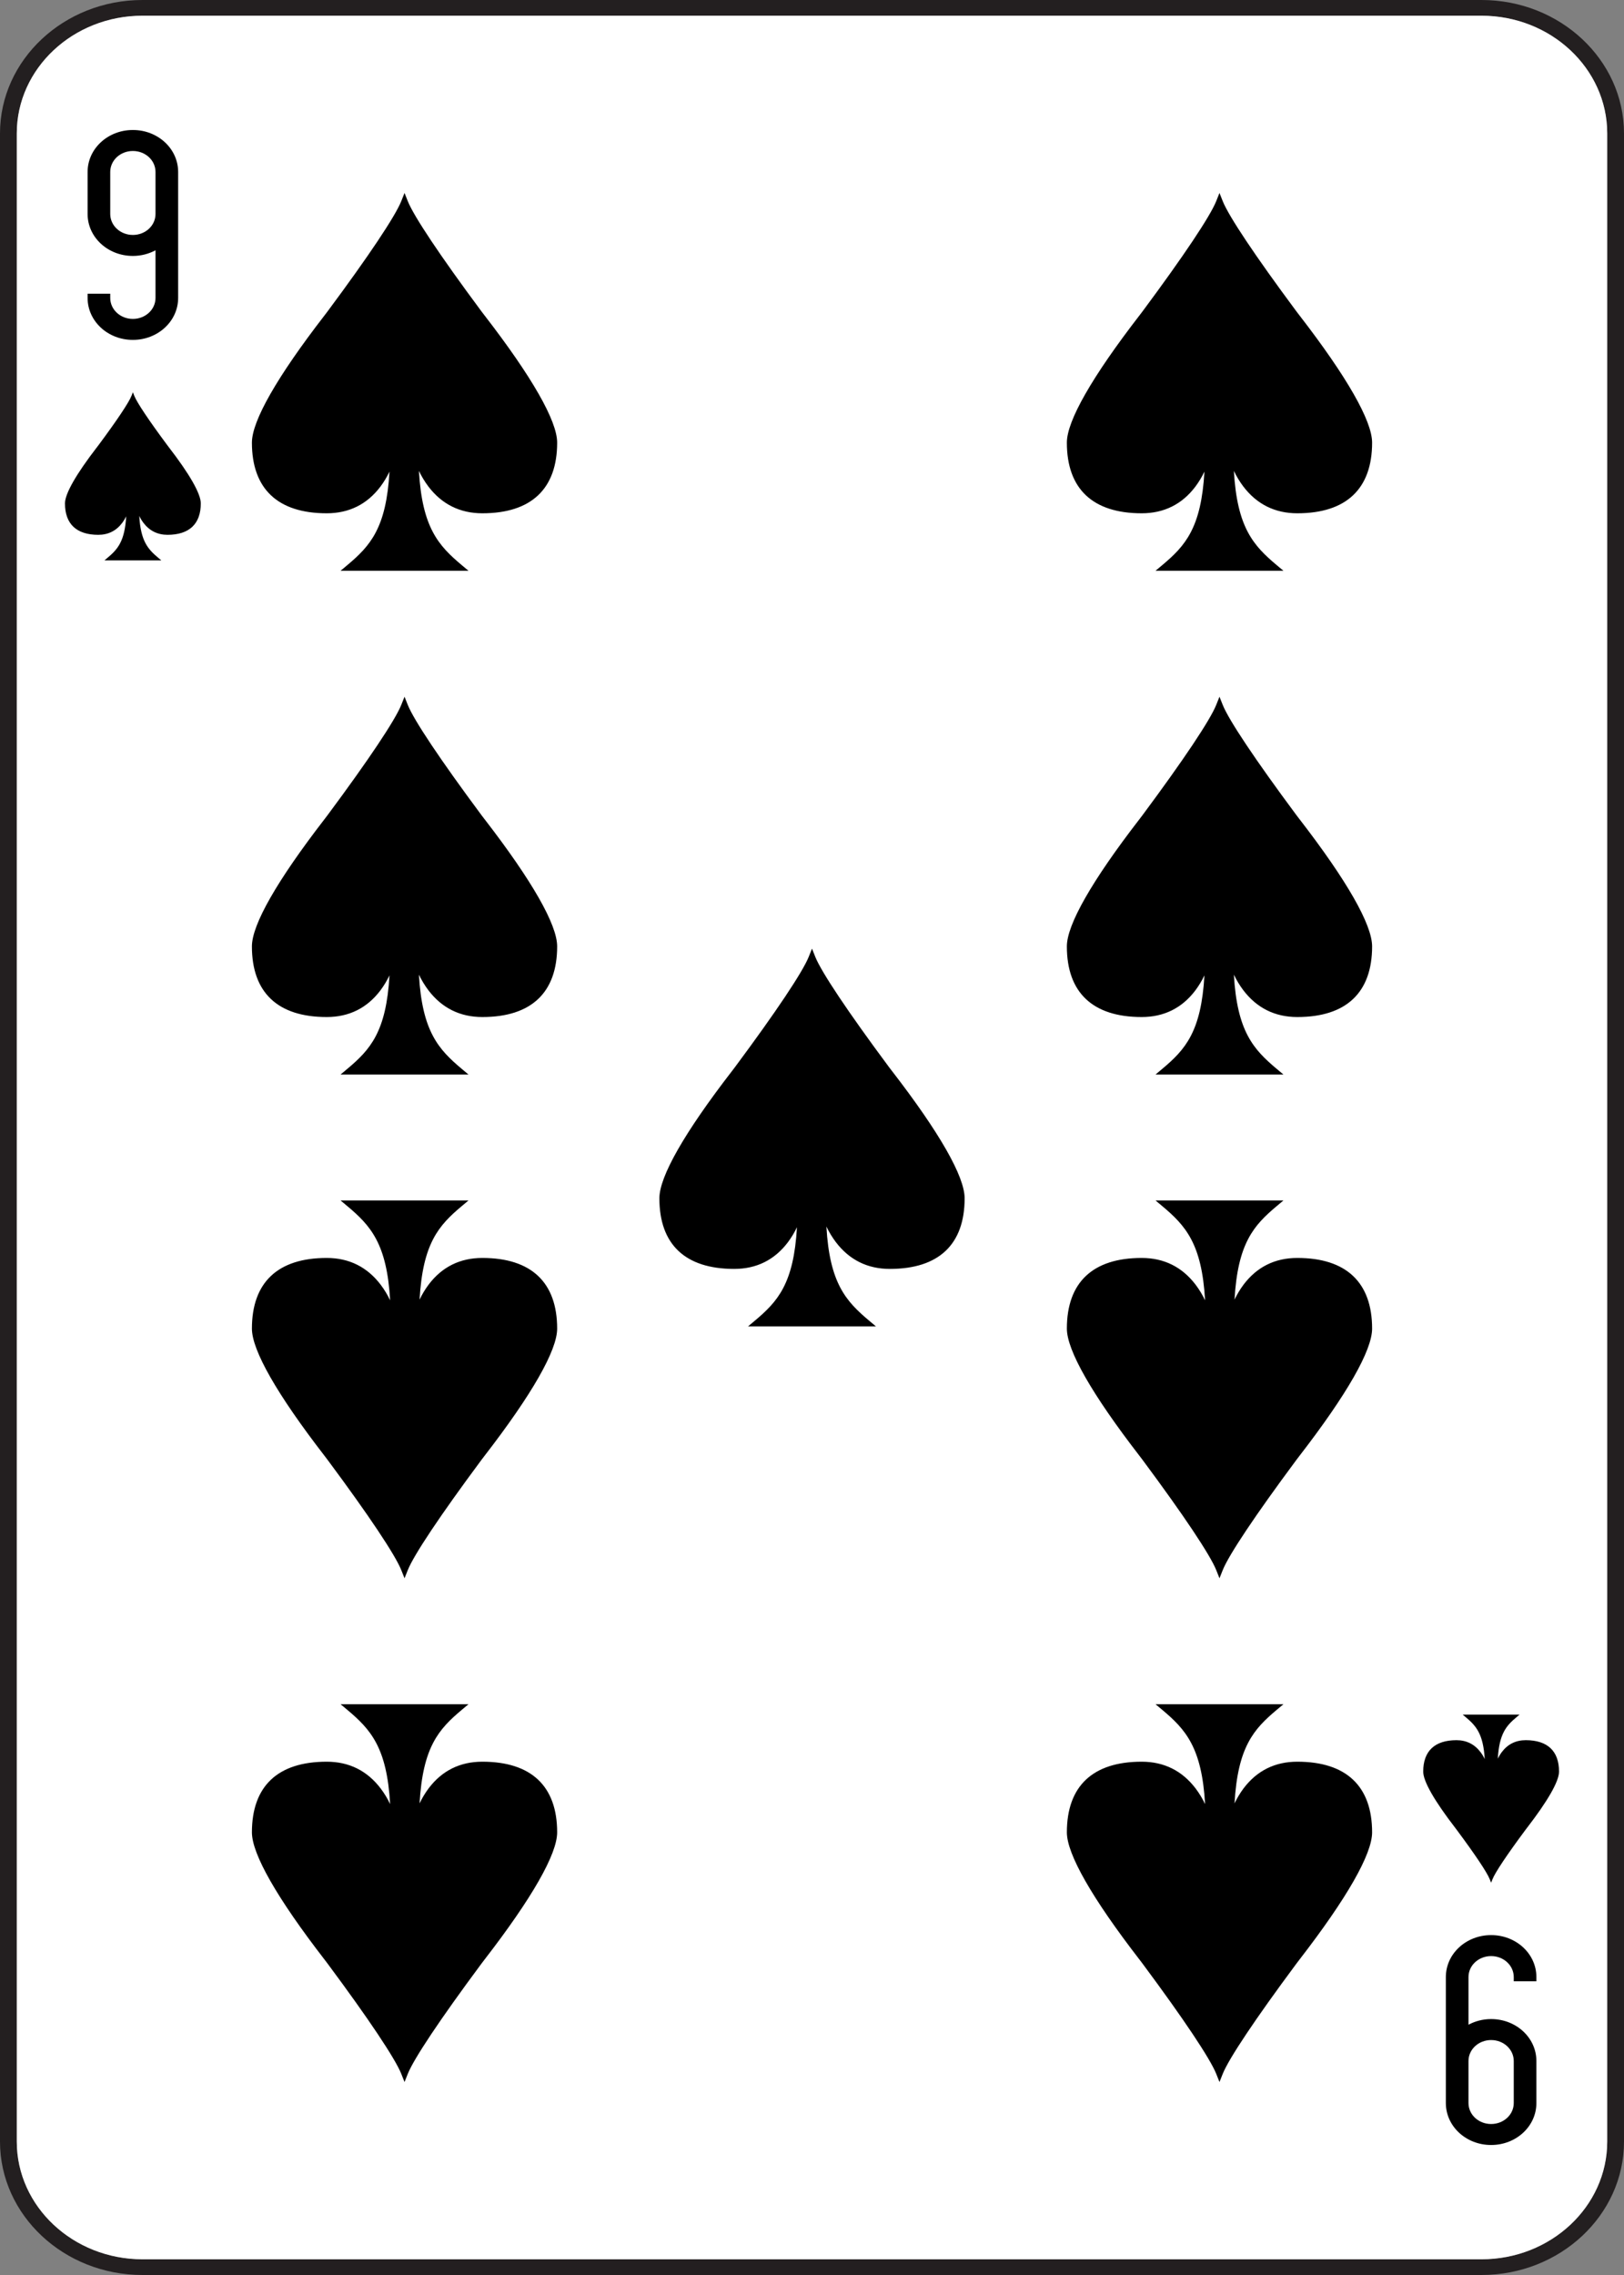 <?xml version="1.0" encoding="UTF-8"?><svg id="Layer_1" xmlns="http://www.w3.org/2000/svg" viewBox="0 0 180 252"><rect x="0" y="0" width="180" height="252" fill="#808080" stroke="none"/><defs><style>.cls-1,.cls-2,.cls-3{stroke-width:0px;}.cls-2{fill:#231f20;}.cls-3{fill:#fff;}</style></defs><path class="cls-2" d="m164.21,0H15.789C7.083,0,0,6.627,0,14.774v222.452c0,8.146,7.083,14.774,15.789,14.774h148.421c8.706,0,15.79-6.628,15.79-14.774V14.774c0-8.146-7.083-14.774-15.79-14.774Zm13.929,237.226c0,7.186-6.249,13.033-13.929,13.033H15.789c-7.68,0-13.928-5.846-13.928-13.033V14.774C1.861,7.588,8.109,1.741,15.789,1.741h148.421c7.68,0,13.929,5.846,13.929,13.033v222.452Z"/><path class="cls-3" d="m178.139,14.774v222.452c0,7.186-6.249,13.033-13.929,13.033H15.789c-7.68,0-13.928-5.846-13.928-13.033V14.774C1.861,7.588,8.109,1.741,15.789,1.741h148.421c7.68,0,13.929,5.846,13.929,13.033Z"/><path class="cls-1" d="m14.727,37.65c2.78,0,5.018-2.074,5.018-4.65v-13.95c0-2.576-2.238-4.65-5.018-4.65s-5.018,2.074-5.018,4.65v4.65c0,2.576,2.238,4.65,5.018,4.65.915,0,1.772-.232,2.509-.625v5.275c0,1.288-1.119,2.325-2.509,2.325s-2.509-1.037-2.509-2.325v-.465h-2.509v.465c0,2.576,2.238,4.65,5.018,4.65Zm0-11.625c-1.39,0-2.509-1.037-2.509-2.325v-4.65c0-1.288,1.119-2.325,2.509-2.325s2.509,1.037,2.509,2.325v4.65c0,1.288-1.119,2.325-2.509,2.325Zm150.545,188.325c-2.78,0-5.018,2.074-5.018,4.65v13.95c0,2.576,2.238,4.65,5.018,4.65s5.018-2.074,5.018-4.65v-4.65c0-2.576-2.238-4.65-5.018-4.65-.915,0-1.772.232-2.509.625v-5.275c0-1.288,1.119-2.325,2.509-2.325,1.39,0,2.509,1.037,2.509,2.325v.465h2.509v-.465c0-2.576-2.238-4.65-5.018-4.65Zm0,11.625c1.39,0,2.509,1.037,2.509,2.325v4.65c0,1.288-1.119,2.325-2.509,2.325-1.39,0-2.509-1.037-2.509-2.325v-4.65c0-1.288,1.119-2.325,2.509-2.325ZM18.676,49.49c2.341,3.03,3.579,5.197,3.579,6.268,0,2.278-1.276,3.483-3.69,3.483-1.102,0-1.998-.446-2.665-1.324-.181-.241-.336-.497-.463-.765.159,2.792.959,3.679,2.119,4.651l.325.272h-6.308l.325-.272c1.141-.956,1.929-1.832,2.088-4.616-.123.26-.273.509-.449.744-.658.87-1.548,1.311-2.647,1.311-2.414,0-3.689-1.204-3.689-3.483,0-1.071,1.237-3.238,3.579-6.268.063-.081.107-.139.129-.169l.048-.064c1.999-2.689,3.316-4.659,3.612-5.403l.16-.402.16.402c.296.745,1.612,2.714,3.612,5.403l.048.064c.022.03.067.087.129.169Zm142.648,153.02c-2.341-3.03-3.579-5.197-3.579-6.268,0-2.278,1.276-3.483,3.689-3.483,1.102,0,1.998.446,2.665,1.324.181.241.336.497.463.765-.159-2.792-.959-3.679-2.119-4.651l-.325-.272h6.308l-.325.272c-1.141.956-1.929,1.832-2.088,4.616.123-.26.273-.509.449-.744.658-.87,1.548-1.311,2.647-1.311,2.414,0,3.69,1.204,3.69,3.483,0,1.071-1.238,3.238-3.579,6.268-.063.081-.107.139-.129.169l-.048.064c-1.999,2.689-3.316,4.659-3.612,5.403l-.16.402-.16-.402c-.296-.745-1.613-2.714-3.612-5.403l-.048-.064c-.022-.03-.067-.087-.129-.169Zm-62.45-83.865c5.261,6.809,8.043,11.679,8.043,14.085,0,5.121-2.867,7.827-8.292,7.827-2.476,0-4.49-1.001-5.988-2.976-.406-.541-.755-1.117-1.041-1.72.357,6.275,2.156,8.269,4.763,10.452l.729.611h-14.177l.729-.611c2.565-2.148,4.336-4.118,4.692-10.374-.277.585-.615,1.145-1.008,1.671-1.478,1.955-3.479,2.947-5.949,2.947-5.424,0-8.291-2.706-8.291-7.827,0-2.406,2.781-7.277,8.042-14.085.141-.182.241-.312.29-.379l.107-.144c4.493-6.044,7.451-10.47,8.117-12.143l.36-.904.359.904c.665,1.673,3.624,6.099,8.117,12.143l.107.144c.05.067.15.197.29.379Zm45.164-27.9c5.261,6.809,8.043,11.679,8.043,14.085,0,5.121-2.867,7.827-8.292,7.827-2.476,0-4.49-1.001-5.988-2.976-.406-.541-.755-1.117-1.041-1.72.357,6.275,2.156,8.269,4.763,10.452l.729.611h-14.177l.729-.611c2.565-2.148,4.336-4.118,4.692-10.374-.277.585-.615,1.145-1.008,1.671-1.478,1.955-3.479,2.947-5.949,2.947-5.424,0-8.291-2.706-8.291-7.827,0-2.406,2.781-7.277,8.042-14.085.141-.182.241-.312.29-.379l.107-.144c4.493-6.044,7.451-10.47,8.117-12.143l.36-.904.359.904c.665,1.673,3.624,6.099,8.117,12.143l.107.144c.05.067.15.197.29.379Zm0-55.8c5.261,6.809,8.043,11.679,8.043,14.085,0,5.121-2.867,7.827-8.292,7.827-2.476,0-4.49-1.001-5.988-2.976-.406-.541-.755-1.117-1.041-1.72.357,6.275,2.156,8.269,4.763,10.452l.729.611h-14.177l.729-.611c2.565-2.148,4.336-4.118,4.692-10.374-.277.585-.615,1.145-1.008,1.671-1.478,1.955-3.479,2.947-5.949,2.947-5.424,0-8.291-2.706-8.291-7.827,0-2.406,2.781-7.277,8.042-14.085.141-.182.241-.312.29-.379l.107-.144c4.493-6.044,7.451-10.47,8.117-12.143l.36-.904.359.904c.665,1.673,3.624,6.099,8.117,12.143l.107.144c.05.067.15.197.29.379Zm-90.327,0c5.261,6.809,8.043,11.679,8.043,14.085,0,5.121-2.867,7.827-8.292,7.827-2.476,0-4.49-1.001-5.988-2.976-.406-.541-.755-1.117-1.041-1.72.357,6.275,2.156,8.269,4.763,10.452l.729.611h-14.177l.729-.611c2.565-2.148,4.336-4.118,4.692-10.374-.277.585-.615,1.145-1.008,1.671-1.478,1.955-3.479,2.947-5.949,2.947-5.424,0-8.291-2.706-8.291-7.827,0-2.406,2.781-7.277,8.042-14.085.141-.182.241-.312.29-.379l.107-.144c4.493-6.044,7.451-10.47,8.117-12.143l.36-.904.359.904c.665,1.673,3.624,6.099,8.117,12.143l.107.144c.05.067.15.197.29.379Zm0,55.8c5.261,6.809,8.043,11.679,8.043,14.085,0,5.121-2.867,7.827-8.292,7.827-2.476,0-4.49-1.001-5.988-2.976-.406-.541-.755-1.117-1.041-1.72.357,6.275,2.156,8.269,4.763,10.452l.729.611h-14.177l.729-.611c2.565-2.148,4.336-4.118,4.692-10.374-.277.585-.615,1.145-1.008,1.671-1.478,1.955-3.479,2.947-5.949,2.947-5.424,0-8.291-2.706-8.291-7.827,0-2.406,2.781-7.277,8.042-14.085.141-.182.241-.312.29-.379l.107-.144c4.493-6.044,7.451-10.47,8.117-12.143l.36-.904.359.904c.665,1.673,3.624,6.099,8.117,12.143l.107.144c.05.067.15.197.29.379Zm98.37,56.424c0,2.406-2.781,7.277-8.043,14.085-.141.182-.241.312-.29.379l-.107.144c-4.493,6.044-7.451,10.47-8.117,12.143l-.36.904-.36-.904c-.665-1.673-3.623-6.099-8.117-12.143l-.107-.144c-.05-.067-.15-.197-.29-.379-5.261-6.809-8.042-11.679-8.042-14.085,0-5.12,2.867-7.827,8.291-7.827,2.476,0,4.49,1.001,5.988,2.976.406.541.755,1.117,1.04,1.72-.357-6.275-2.156-8.269-4.763-10.452l-.729-.611h14.177l-.729.611c-2.565,2.148-4.336,4.118-4.692,10.374.277-.585.615-1.145,1.008-1.671,1.478-1.955,3.479-2.947,5.949-2.947,5.424,0,8.292,2.706,8.292,7.827Zm-90.327,0c0,2.406-2.781,7.277-8.043,14.085-.141.182-.241.312-.29.379l-.107.144c-4.493,6.044-7.451,10.47-8.117,12.143l-.36.904-.36-.904c-.665-1.673-3.623-6.099-8.117-12.143l-.107-.144c-.05-.067-.15-.197-.29-.379-5.261-6.809-8.042-11.679-8.042-14.085,0-5.12,2.867-7.827,8.291-7.827,2.476,0,4.49,1.001,5.988,2.976.406.541.755,1.117,1.04,1.72-.357-6.275-2.156-8.269-4.763-10.452l-.729-.611h14.177l-.729.611c-2.565,2.148-4.336,4.118-4.692,10.374.277-.585.615-1.145,1.008-1.671,1.478-1.955,3.479-2.947,5.949-2.947,5.424,0,8.292,2.706,8.292,7.827Zm90.327,55.8c0,2.406-2.781,7.277-8.043,14.085-.141.182-.241.312-.29.379l-.107.144c-4.493,6.044-7.451,10.47-8.117,12.143l-.36.904-.36-.904c-.665-1.673-3.623-6.099-8.117-12.143l-.107-.144c-.05-.067-.15-.197-.29-.379-5.261-6.809-8.042-11.679-8.042-14.085,0-5.12,2.867-7.827,8.291-7.827,2.476,0,4.49,1.001,5.988,2.976.406.541.755,1.117,1.04,1.72-.357-6.275-2.156-8.269-4.763-10.452l-.729-.611h14.177l-.729.611c-2.565,2.148-4.336,4.118-4.692,10.374.277-.585.615-1.145,1.008-1.671,1.478-1.955,3.479-2.947,5.949-2.947,5.424,0,8.292,2.706,8.292,7.827Zm-90.327,0c0,2.406-2.781,7.277-8.043,14.085-.141.182-.241.312-.29.379l-.107.144c-4.493,6.044-7.451,10.47-8.117,12.143l-.36.904-.36-.904c-.665-1.673-3.623-6.099-8.117-12.143l-.107-.144c-.05-.067-.15-.197-.29-.379-5.261-6.809-8.042-11.679-8.042-14.085,0-5.12,2.867-7.827,8.291-7.827,2.476,0,4.49,1.001,5.988,2.976.406.541.755,1.117,1.04,1.72-.357-6.275-2.156-8.269-4.763-10.452l-.729-.611h14.177l-.729.611c-2.565,2.148-4.336,4.118-4.692,10.374.277-.585.615-1.145,1.008-1.671,1.478-1.955,3.479-2.947,5.949-2.947,5.424,0,8.292,2.706,8.292,7.827Z"/></svg>